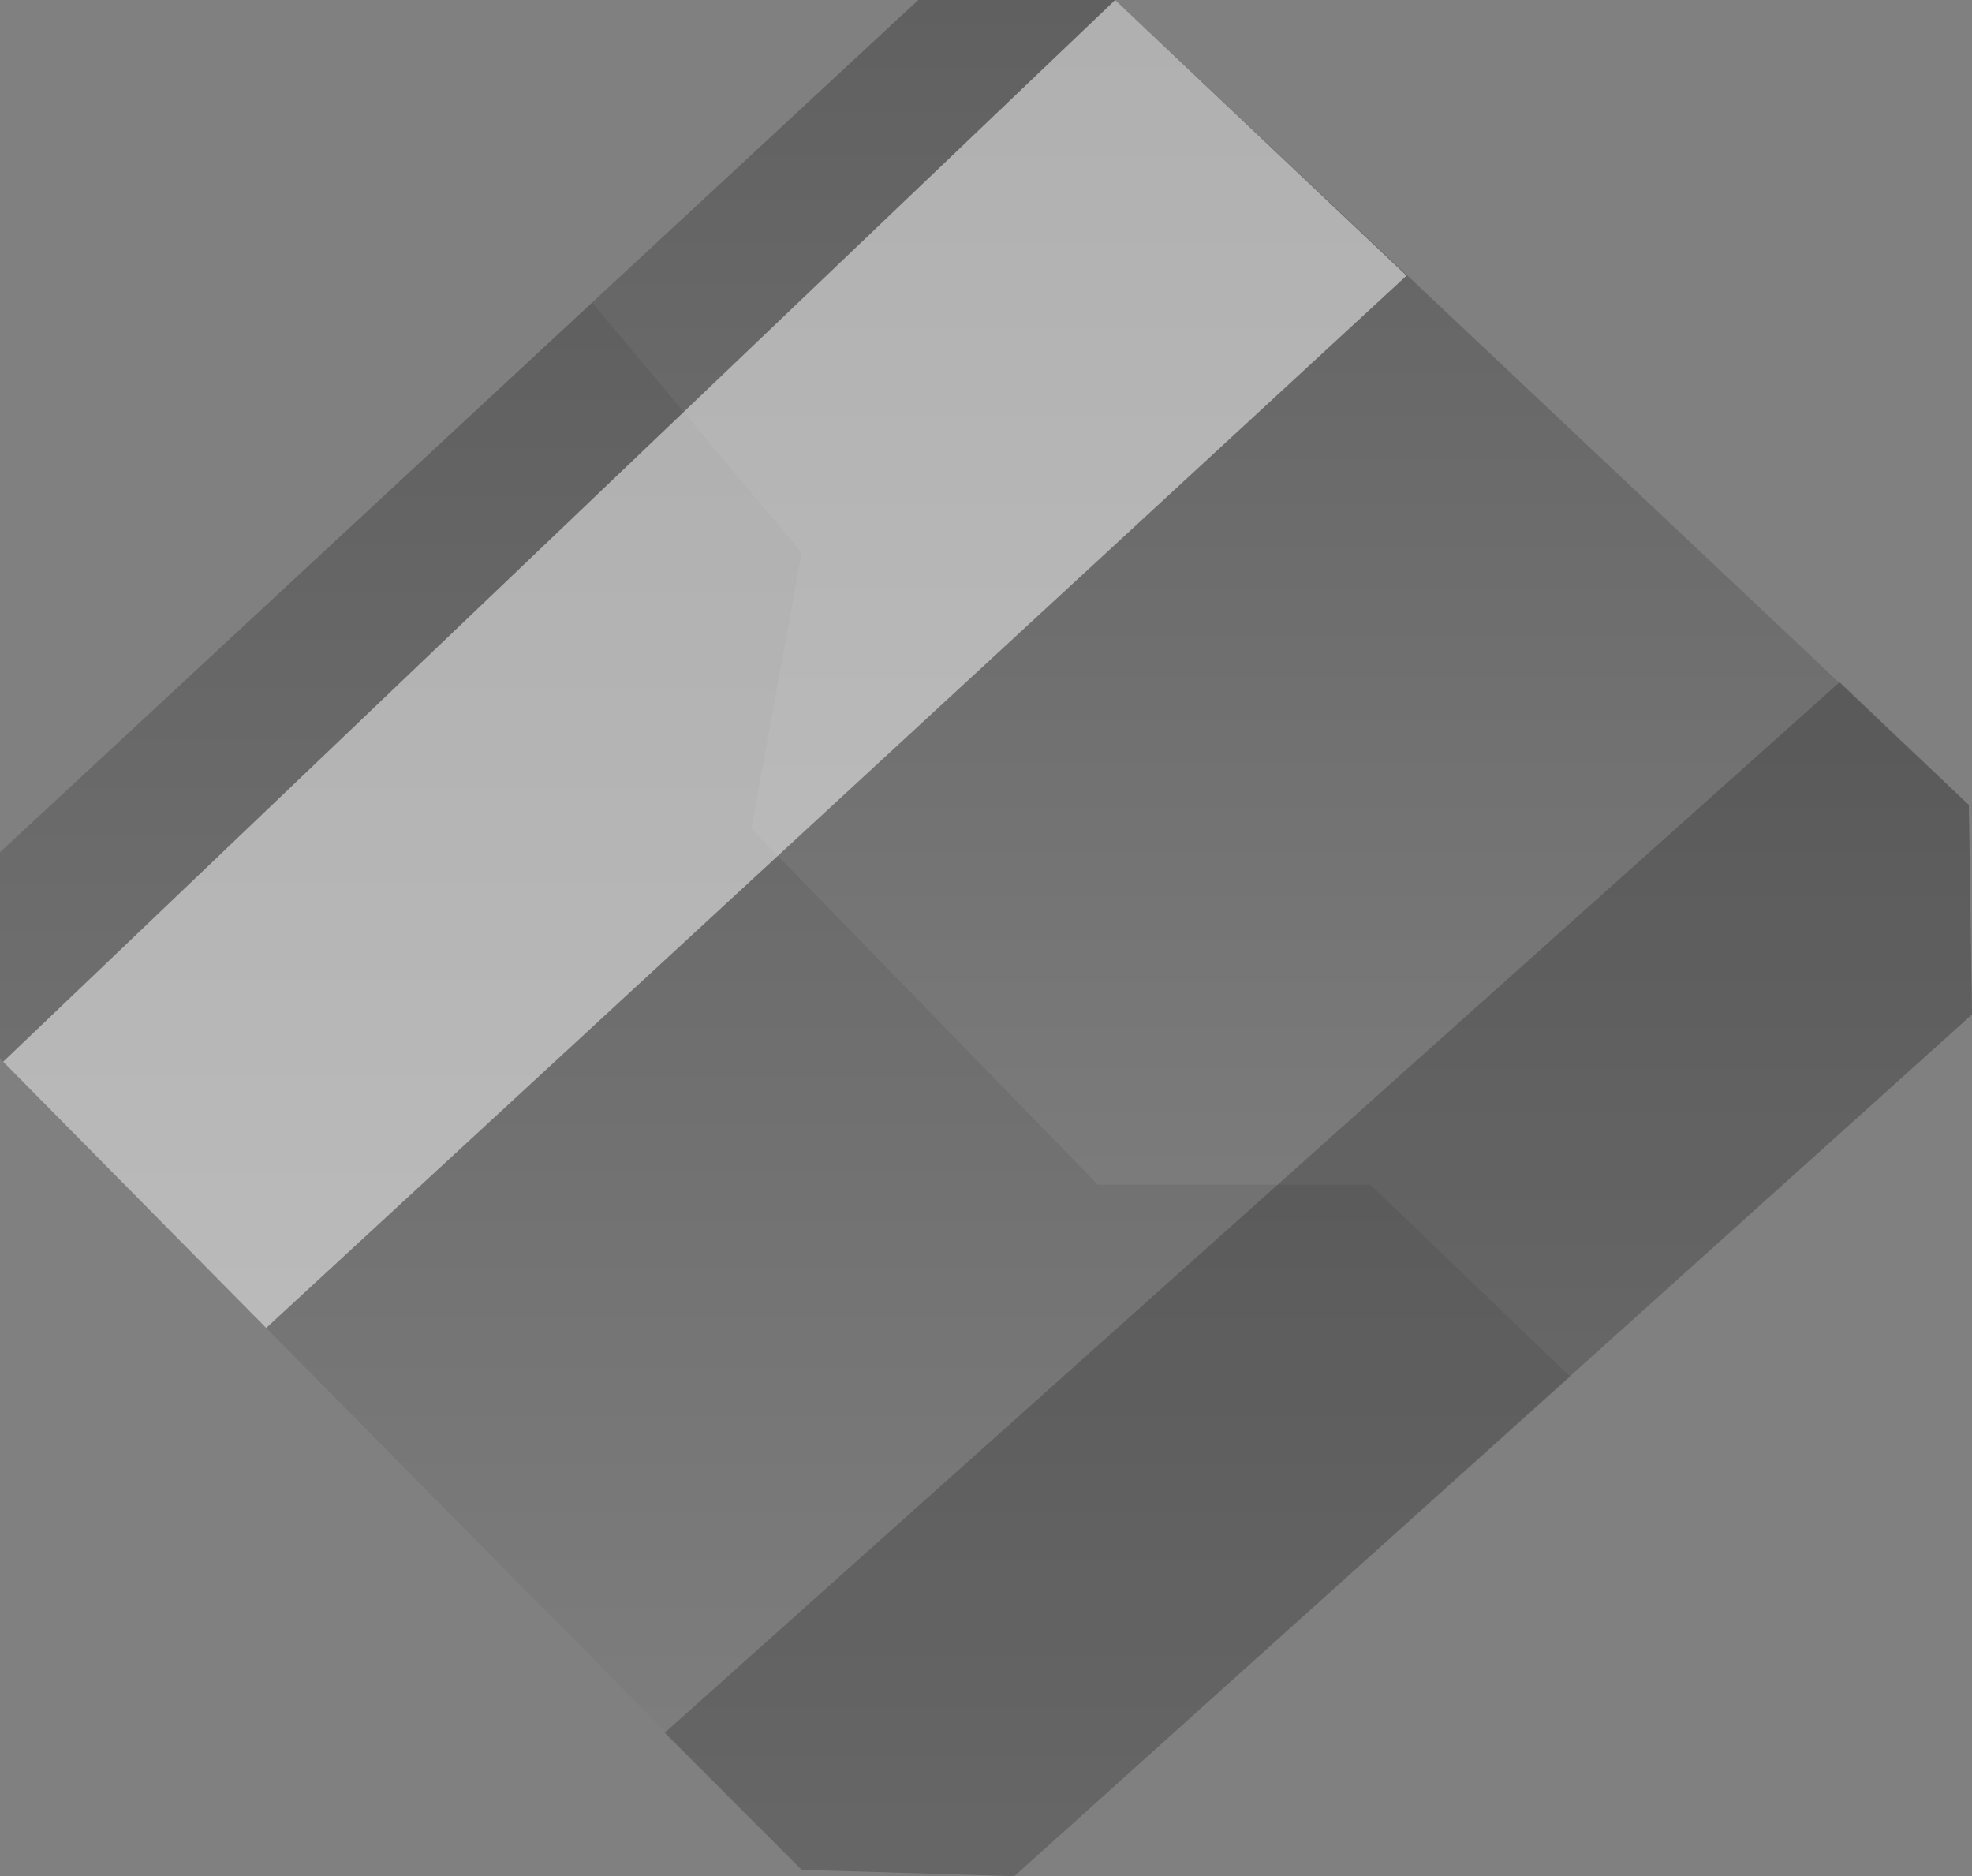 <?xml version="1.0" encoding="UTF-8" standalone="no"?>
<svg xmlns:xlink="http://www.w3.org/1999/xlink" height="59.55px" width="62.6px" xmlns="http://www.w3.org/2000/svg">
  <rect width="100%" height="100%" fill="#808080" stroke="none"/>
  <g transform="matrix(1.0, 0.0, 0.0, 1.0, 26.95, 89.4)">
    <path d="M-8.15 -79.8 L2.2 -89.4 8.45 -89.4 35.55 -63.85 35.65 -57.2 22.9 -45.7 16.55 -51.8 7.9 -51.8 -3.1 -63.1 -1.5 -71.85 -8.15 -79.8" fill="url(#gradient0)" fill-rule="evenodd" stroke="none"/>
    <path d="M-8.15 -79.8 L-1.5 -71.85 -3.1 -63.1 7.9 -51.8 16.55 -51.8 22.9 -45.7 5.25 -29.85 -1.5 -30.05 -26.95 -55.8 -26.95 -62.35 -8.15 -79.8" fill="url(#gradient1)" fill-rule="evenodd" stroke="none"/>
    <path d="M35.55 -63.85 L35.65 -57.2 5.25 -29.85 -1.5 -30.05 -5.85 -34.4 31.45 -67.75 35.55 -63.85" fill="#000000" fill-opacity="0.2" fill-rule="evenodd" stroke="none"/>
    <path d="M17.7 -80.65 L-18.5 -47.25 -26.85 -55.7 8.45 -89.4 17.7 -80.65" fill="#ffffff" fill-opacity="0.502" fill-rule="evenodd" stroke="none"/>
  </g>
  <defs>
    <linearGradient gradientTransform="matrix(0.0, 0.027, -0.027, 0.0, 13.8, -67.55)" gradientUnits="userSpaceOnUse" id="gradient0" spreadMethod="pad" x1="-819.2" x2="819.2">
      <stop offset="0.0" stop-color="#000000" stop-opacity="0.251"/>
      <stop offset="1.0" stop-color="#000000" stop-opacity="0.0"/>
    </linearGradient>
    <linearGradient gradientTransform="matrix(0.0, 0.03, -0.03, 0.0, -2.0, -54.85)" gradientUnits="userSpaceOnUse" id="gradient1" spreadMethod="pad" x1="-819.2" x2="819.2">
      <stop offset="0.0" stop-color="#000000" stop-opacity="0.251"/>
      <stop offset="1.0" stop-color="#000000" stop-opacity="0.0"/>
    </linearGradient>
  </defs>
</svg>
